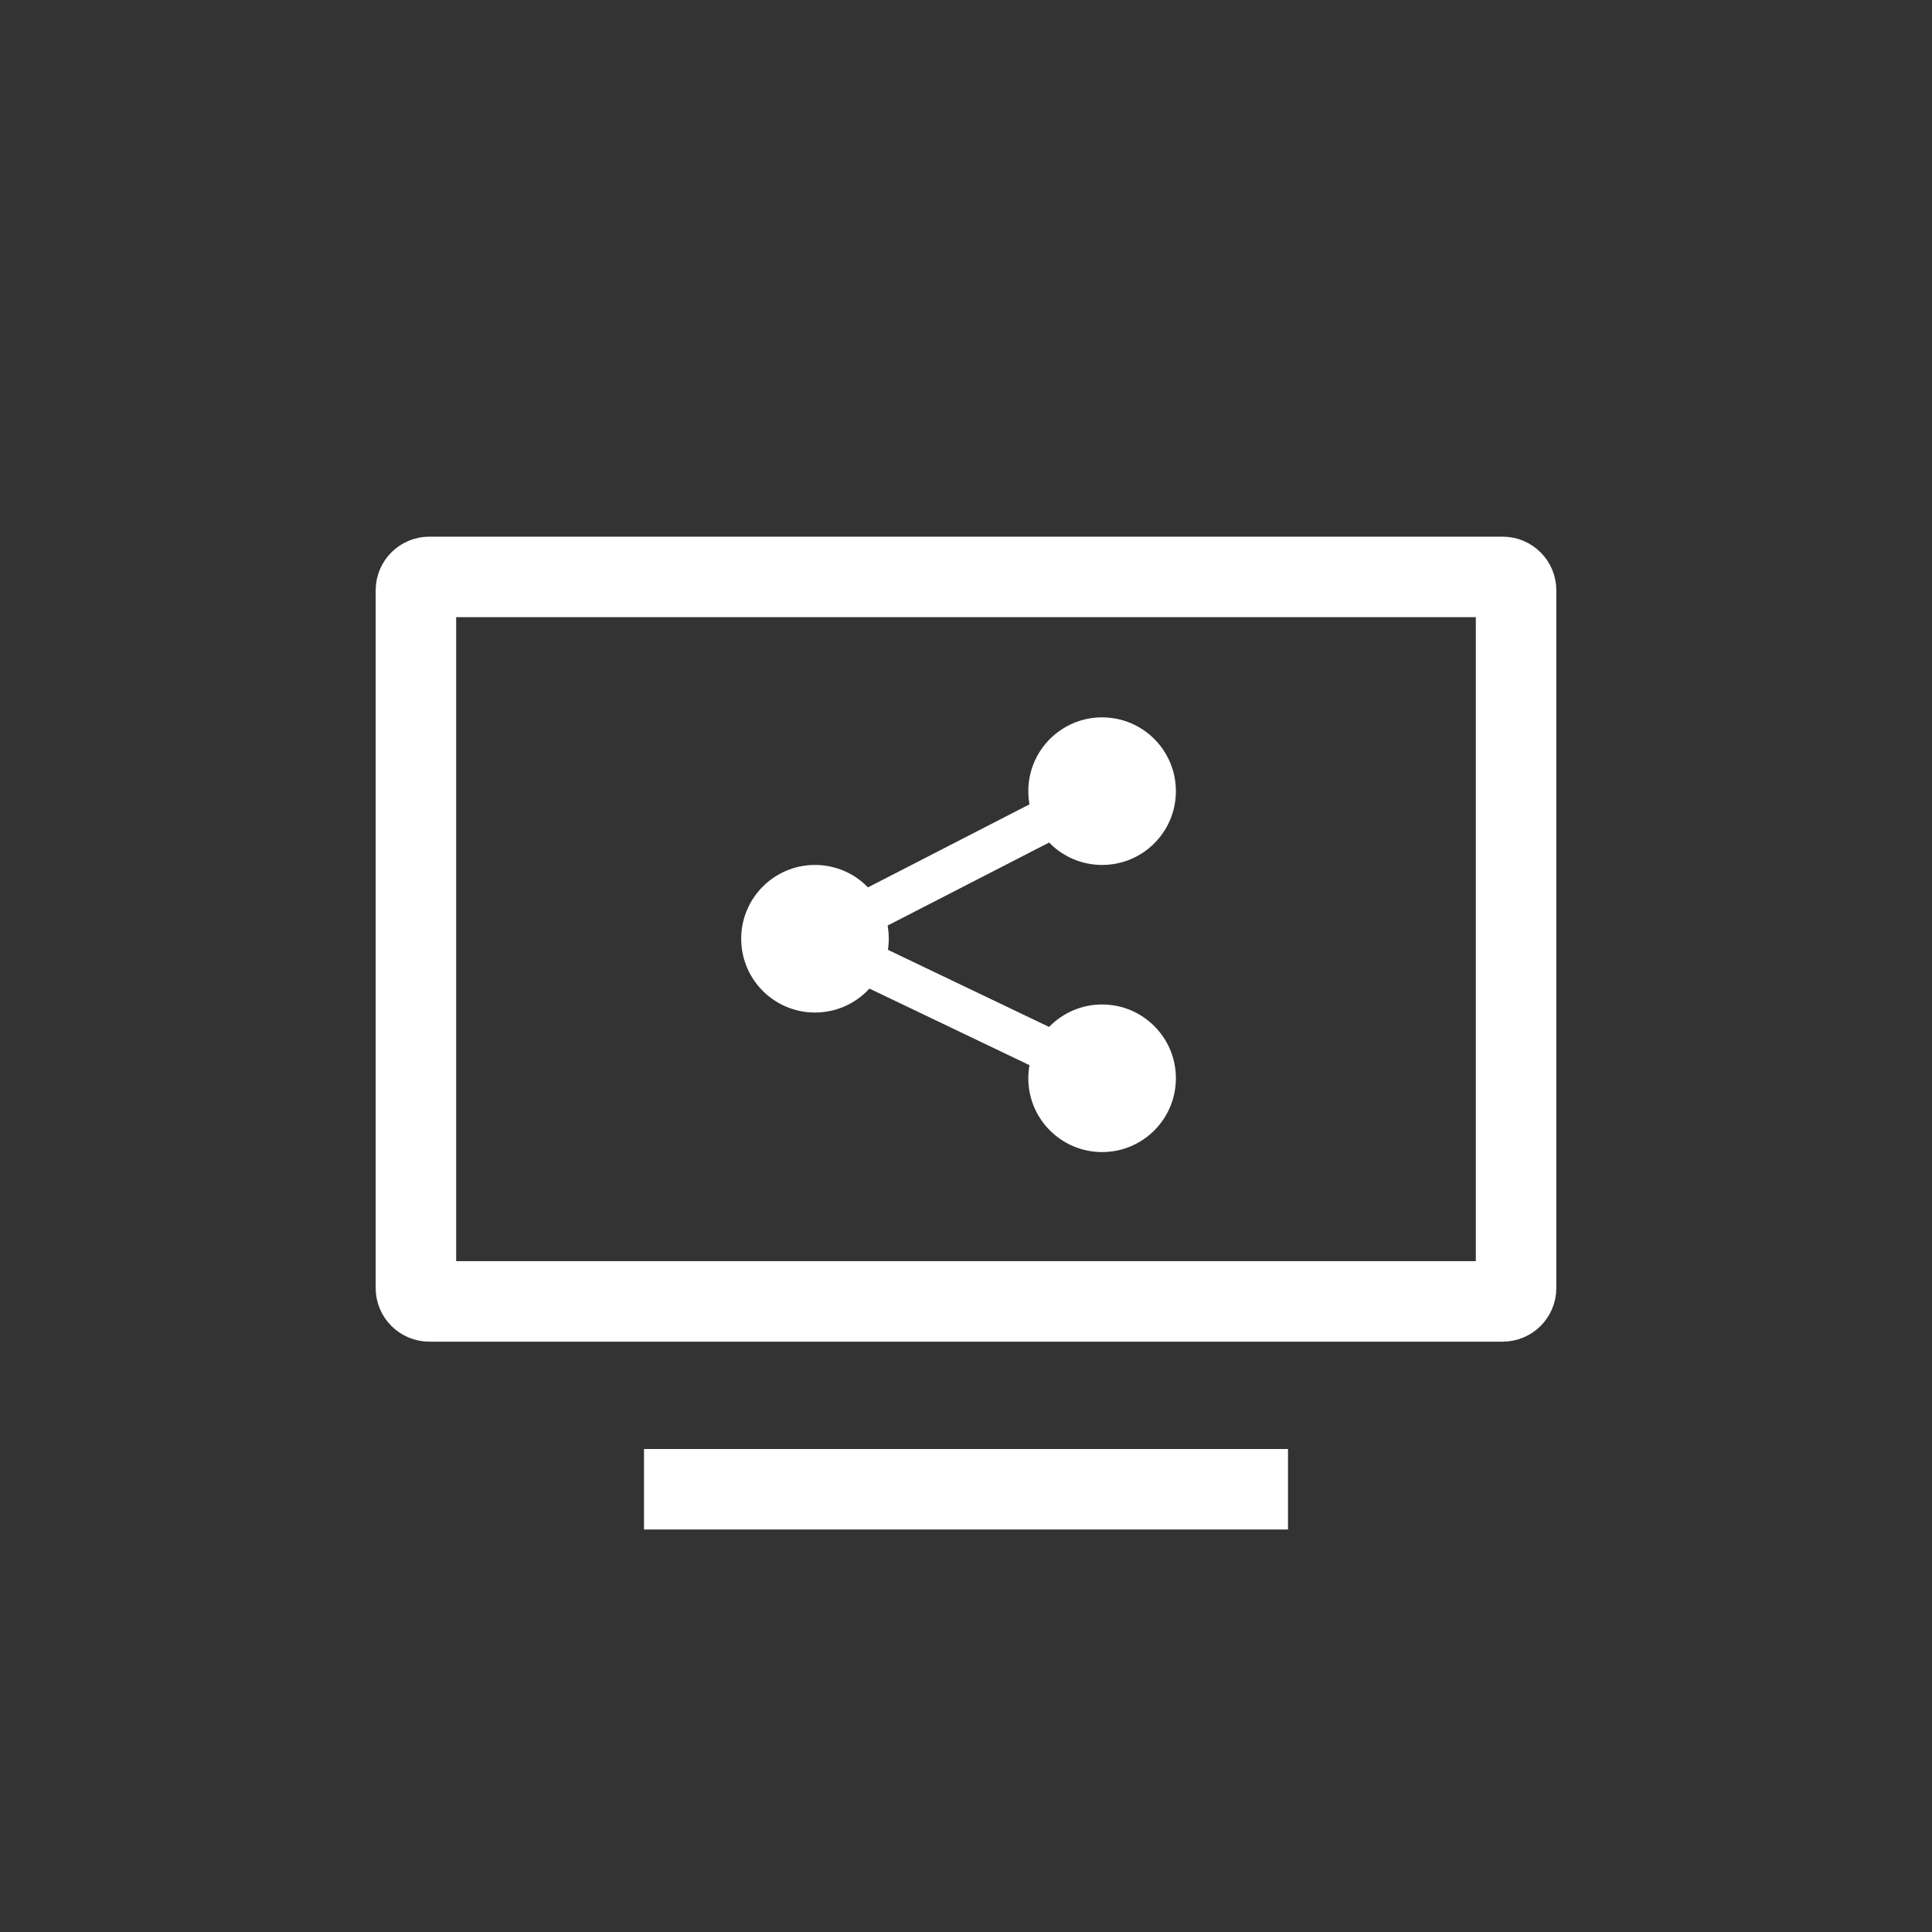 <?xml version="1.0" encoding="UTF-8"?>
<svg width="36px" height="36px" viewBox="0 0 36 36" version="1.1" xmlns="http://www.w3.org/2000/svg" xmlns:xlink="http://www.w3.org/1999/xlink">
    <rect x="0" y="0" width="36" height="36" fill="#333333" stroke="none"/>
    <!-- Generator: sketchtool 61.2 (101010) - https://sketch.com -->
    <title>127C00B1-BAA2-4482-861E-F1E7F7107CF7@3.00x</title>
    <desc>Created with sketchtool.</desc>
    <g id="web-v2.0" stroke="none" stroke-width="1" fill="none" fill-rule="evenodd">
        <g id="2.0.원격협업-화면_GNB소스-정리" transform="translate(-207, -278)">
            <g id="gnb*2" transform="translate(30, 268)">
                <g id="btn_1sharemoni" transform="translate(172, 10)">
                    <g id="gnb_ic_shareframe" transform="translate(5, 0)">
                        <rect opacity="0.14" x="0" y="0" width="36" height="36"></rect>
                        <g id="icn" transform="translate(7, 10)">
                            <path d="M1,0.75 C0.862,0.75 0.75,0.862 0.75,1 L0.75,14 C0.75,14.138 0.862,14.25 1,14.25 L21,14.25 C21.138,14.25 21.25,14.138 21.25,14 L21.25,1 C21.25,0.862 21.138,0.75 21,0.75 L1,0.75 Z" id="Rectangle" stroke="#FFFFFF" stroke-width="1.5" fill-rule="nonzero"></path>
                            <rect id="Rectangle" fill="#FFFFFF" fill-rule="nonzero" x="5" y="17" width="12" height="1.5"></rect>
                            <g id="ic_share" transform="translate(6.417, 2.667)">
                                <line x1="1.769" y1="4.825" x2="7.119" y2="2.075" id="Path-7" stroke="#FFFFFF" stroke-width="0.8"></line>
                                <line x1="1.769" y1="4.825" x2="7.203" y2="7.425" id="Path-8" stroke="#FFFFFF" stroke-width="0.8"></line>
                                <path d="M7.119,3.45 C7.879,3.45 8.494,2.835 8.494,2.075 C8.494,1.316 7.879,0.7 7.119,0.7 C6.36,0.7 5.744,1.316 5.744,2.075 C5.744,2.835 6.36,3.45 7.119,3.45 Z" id="Oval" fill="#FFFFFF"></path>
                                <path d="M7.119,8.8 C7.879,8.8 8.494,8.185 8.494,7.425 C8.494,6.666 7.879,6.05 7.119,6.05 C6.36,6.05 5.744,6.666 5.744,7.425 C5.744,8.185 6.36,8.8 7.119,8.8 Z" id="Oval-Copy" fill="#FFFFFF"></path>
                                <path d="M1.769,6.2 C2.529,6.2 3.144,5.585 3.144,4.825 C3.144,4.066 2.529,3.45 1.769,3.45 C1.01,3.45 0.394,4.066 0.394,4.825 C0.394,5.585 1.01,6.2 1.769,6.2 Z" id="Oval-Copy-2" fill="#FFFFFF"></path>
                            </g>
                        </g>
                    </g>
                </g>
            </g>
        </g>
    </g>
</svg>
